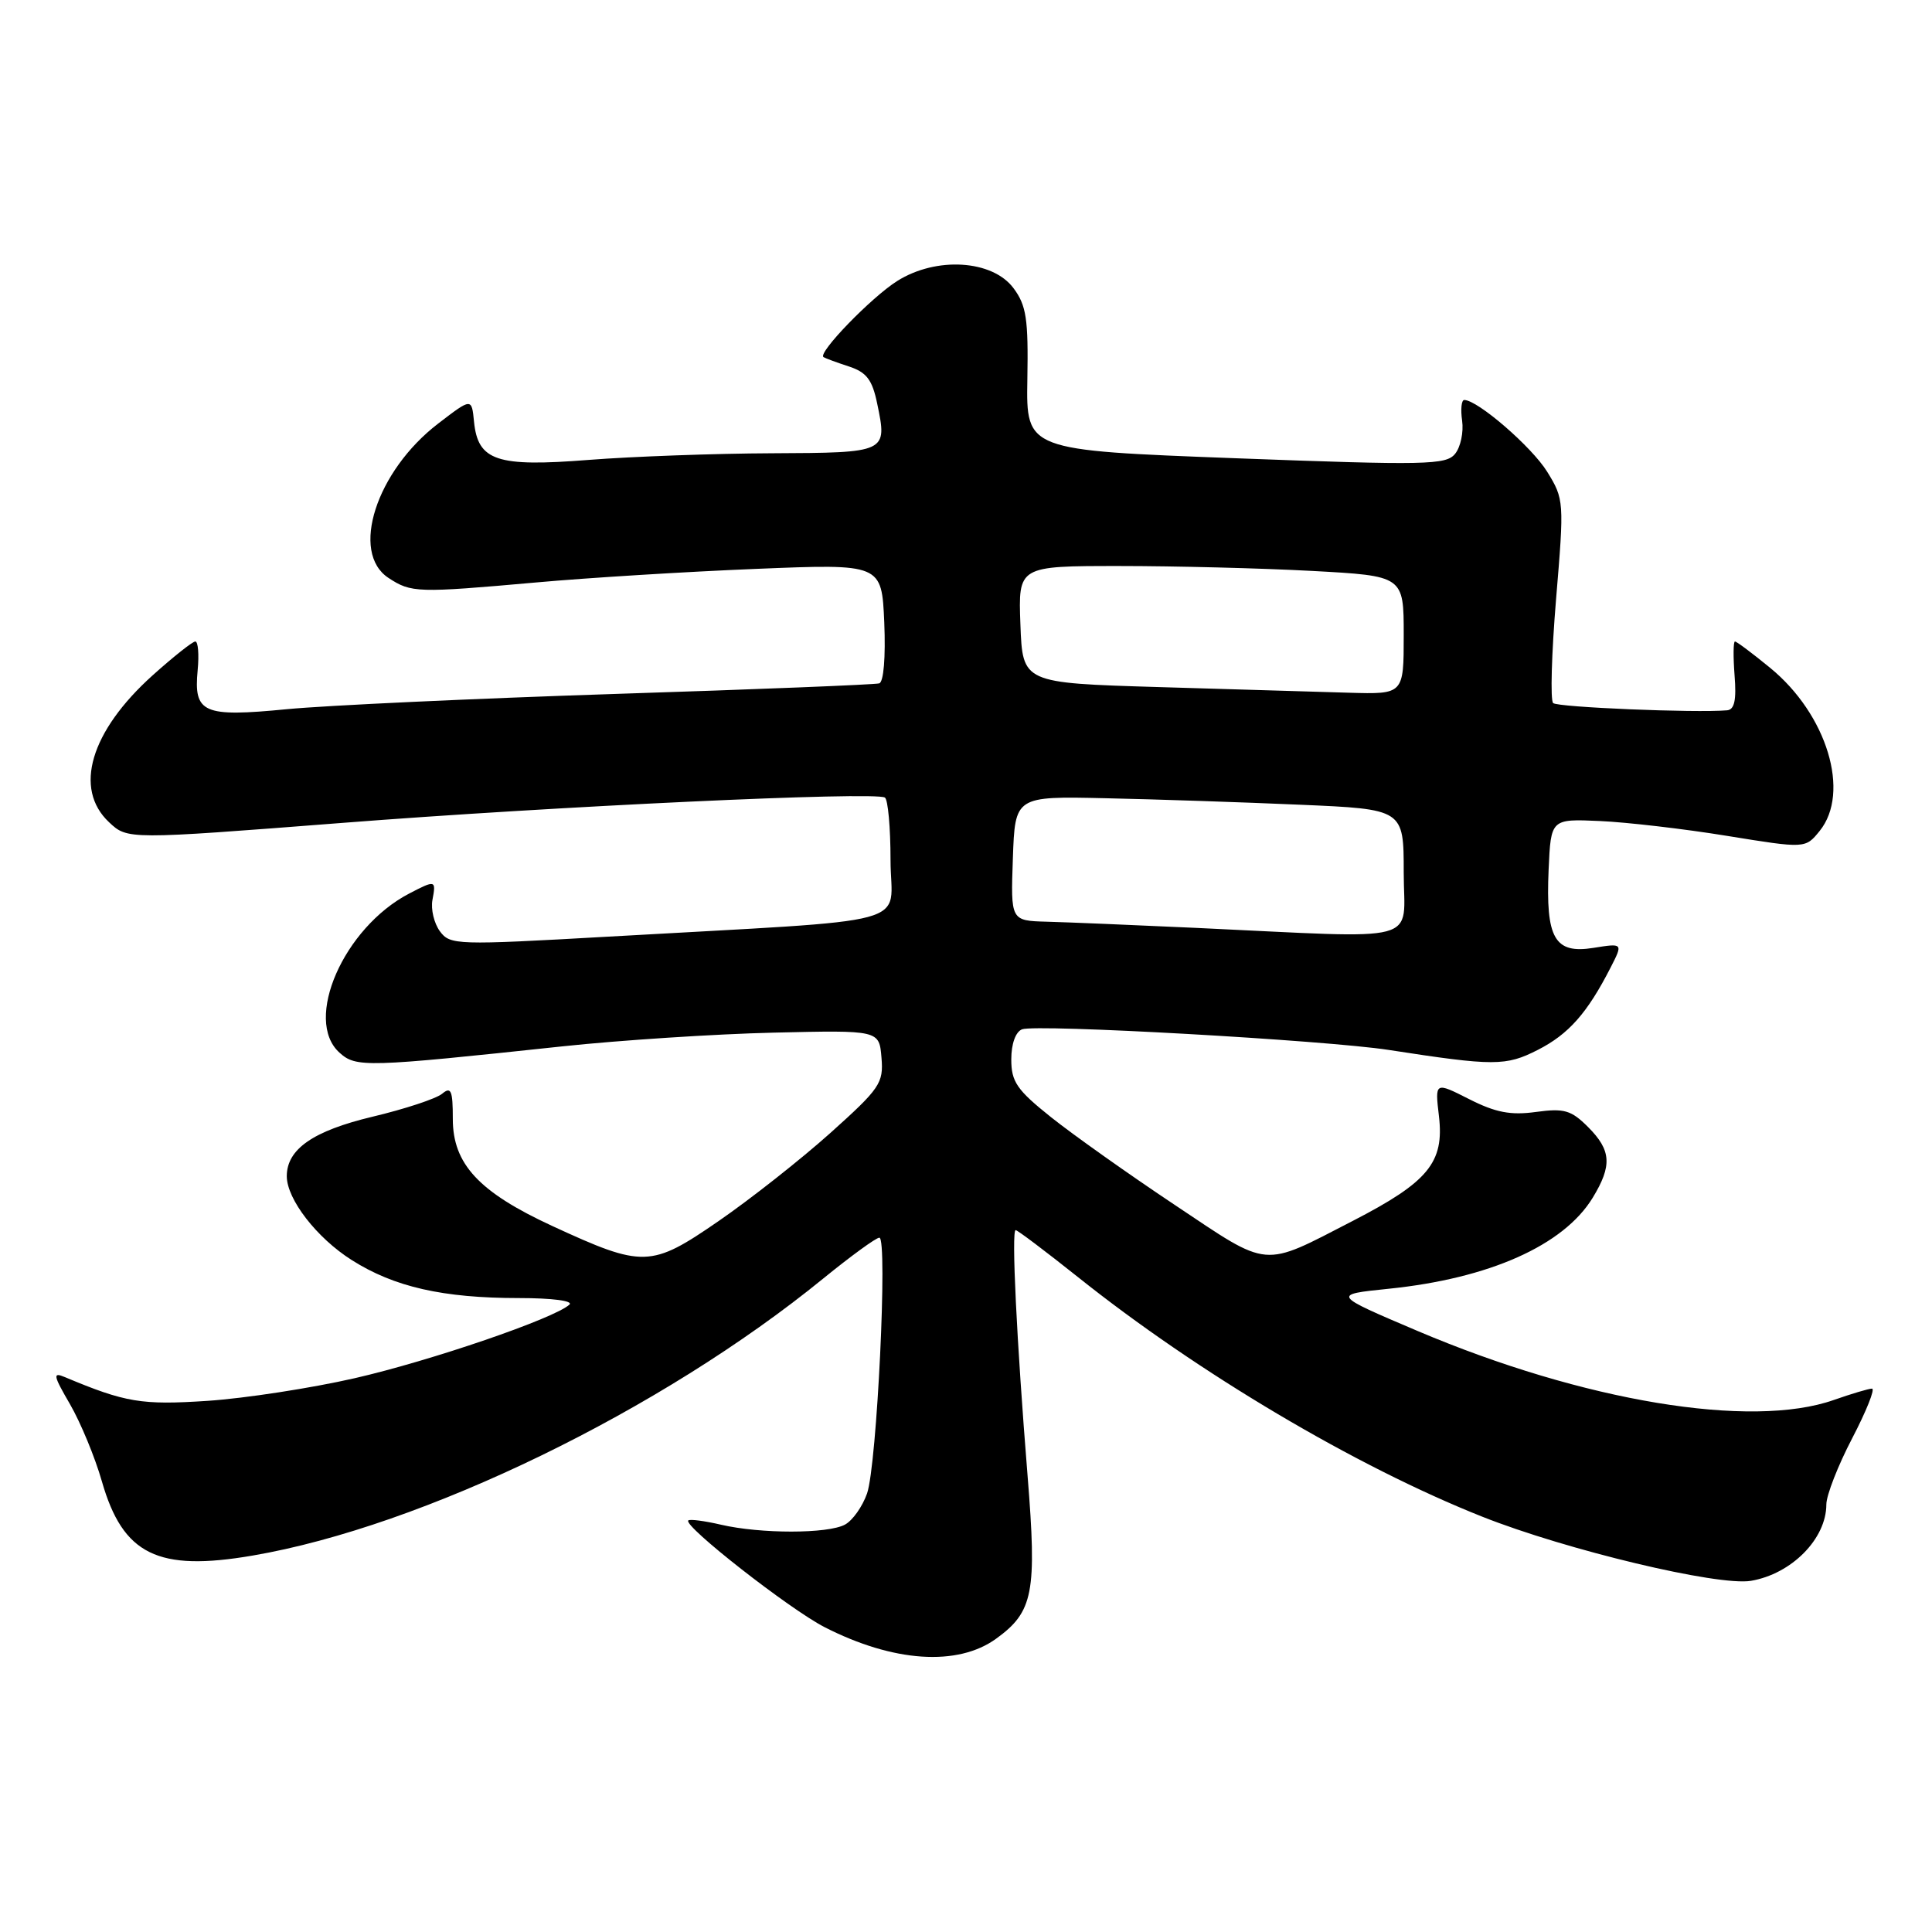 <?xml version="1.0" encoding="UTF-8" standalone="no"?>
<!DOCTYPE svg PUBLIC "-//W3C//DTD SVG 1.1//EN" "http://www.w3.org/Graphics/SVG/1.1/DTD/svg11.dtd" >
<svg xmlns="http://www.w3.org/2000/svg" xmlns:xlink="http://www.w3.org/1999/xlink" version="1.1" viewBox="0 0 256 256">
 <g >
 <path fill="currentColor"
d=" M 132.00 217.13 C 136.92 213.57 137.41 211.04 136.16 195.56 C 134.71 177.60 134.00 163.00 134.58 163.00 C 134.83 163.00 138.51 165.78 142.77 169.17 C 158.73 181.92 179.64 194.31 196.41 200.97 C 207.58 205.40 227.65 210.19 232.00 209.47 C 237.39 208.56 242.00 203.90 242.00 199.35 C 242.00 198.14 243.54 194.19 245.43 190.57 C 247.31 186.96 248.49 184.00 248.05 184.00 C 247.61 184.00 245.34 184.68 243.00 185.50 C 232.02 189.37 209.82 185.69 187.86 176.37 C 176.50 171.54 176.50 171.54 183.98 170.77 C 197.34 169.41 207.19 165.02 211.04 158.71 C 213.64 154.44 213.51 152.42 210.42 149.33 C 208.19 147.10 207.26 146.83 203.52 147.34 C 200.18 147.80 198.18 147.42 194.67 145.64 C 190.13 143.34 190.13 143.34 190.67 147.92 C 191.38 154.03 189.26 156.61 179.28 161.76 C 167.11 168.03 168.38 168.15 155.71 159.69 C 149.54 155.58 142.14 150.33 139.25 148.02 C 134.74 144.42 134.00 143.34 134.00 140.38 C 134.00 138.32 134.57 136.72 135.43 136.39 C 137.30 135.67 175.61 137.83 184.00 139.12 C 197.99 141.28 199.53 141.28 203.78 139.11 C 207.86 137.03 210.33 134.23 213.40 128.23 C 215.07 124.97 215.07 124.97 211.13 125.60 C 205.99 126.42 204.80 124.35 205.20 115.23 C 205.50 108.50 205.50 108.50 212.00 108.79 C 215.57 108.95 223.16 109.83 228.86 110.76 C 239.22 112.44 239.22 112.44 241.11 110.11 C 245.23 105.02 242.10 94.67 234.55 88.49 C 232.21 86.57 230.11 85.00 229.89 85.00 C 229.67 85.00 229.65 87.03 229.84 89.50 C 230.10 92.75 229.83 94.03 228.85 94.12 C 224.61 94.48 206.39 93.72 205.80 93.16 C 205.41 92.80 205.59 86.58 206.19 79.35 C 207.27 66.46 207.25 66.14 205.01 62.51 C 202.97 59.21 195.79 53.00 194.02 53.00 C 193.65 53.00 193.52 54.24 193.74 55.75 C 193.95 57.26 193.54 59.23 192.81 60.13 C 191.62 61.61 188.99 61.67 163.73 60.72 C 135.97 59.67 135.97 59.67 136.13 50.27 C 136.27 42.28 136.00 40.47 134.30 38.19 C 131.50 34.43 124.07 33.97 118.89 37.23 C 115.46 39.39 108.30 46.78 109.12 47.32 C 109.33 47.46 110.83 48.02 112.46 48.55 C 114.82 49.32 115.58 50.31 116.23 53.47 C 117.59 59.99 117.58 59.99 102.28 60.06 C 94.70 60.09 83.78 60.49 78.00 60.94 C 65.83 61.90 63.33 61.07 62.81 55.88 C 62.50 52.72 62.50 52.72 58.08 56.11 C 49.84 62.42 46.36 73.22 51.48 76.58 C 54.50 78.56 55.27 78.58 71.02 77.18 C 77.90 76.56 91.02 75.75 100.18 75.38 C 116.83 74.70 116.83 74.70 117.17 82.48 C 117.36 87.10 117.09 90.38 116.50 90.55 C 115.95 90.72 100.20 91.35 81.50 91.95 C 62.80 92.56 43.24 93.47 38.03 93.97 C 26.91 95.05 25.65 94.50 26.19 88.81 C 26.39 86.71 26.25 85.00 25.88 85.00 C 25.52 85.00 22.97 87.02 20.23 89.48 C 11.98 96.90 9.72 104.51 14.45 108.95 C 16.90 111.25 16.90 111.25 45.20 109.05 C 73.60 106.83 115.85 104.86 117.25 105.68 C 117.66 105.92 118.00 109.65 118.00 113.97 C 118.00 122.93 122.47 121.72 80.60 124.11 C 60.48 125.25 59.64 125.23 58.29 123.40 C 57.52 122.35 57.07 120.49 57.30 119.25 C 57.80 116.60 57.71 116.58 54.20 118.41 C 45.53 122.94 40.19 135.15 44.98 139.48 C 47.18 141.47 48.47 141.43 74.50 138.65 C 82.20 137.83 94.80 137.01 102.50 136.83 C 116.50 136.50 116.50 136.50 116.80 140.14 C 117.09 143.52 116.61 144.22 110.01 150.14 C 106.10 153.64 99.44 158.89 95.20 161.81 C 86.24 167.98 85.24 168.01 73.18 162.45 C 63.46 157.96 60.00 154.24 60.00 148.27 C 60.00 144.48 59.77 143.94 58.58 144.93 C 57.80 145.58 53.65 146.95 49.36 147.97 C 41.48 149.85 38.00 152.27 38.00 155.86 C 38.01 158.91 41.97 164.03 46.60 166.96 C 52.22 170.53 58.69 172.00 68.75 172.00 C 73.17 172.00 76.00 172.37 75.45 172.87 C 73.47 174.70 57.08 180.31 47.00 182.62 C 41.22 183.94 32.45 185.29 27.50 185.62 C 18.76 186.20 16.62 185.84 8.61 182.48 C 6.96 181.78 7.04 182.22 9.29 186.09 C 10.69 188.52 12.59 193.10 13.50 196.29 C 16.29 206.01 20.90 208.28 33.48 206.12 C 56.00 202.27 87.64 186.90 109.11 169.39 C 112.75 166.43 116.08 164.00 116.52 164.00 C 117.65 164.00 116.20 194.12 114.89 197.89 C 114.28 199.63 112.97 201.48 111.96 202.02 C 109.67 203.25 100.79 203.25 95.53 202.03 C 93.34 201.52 91.40 201.27 91.20 201.47 C 90.49 202.17 104.60 213.21 109.25 215.60 C 118.35 220.26 126.89 220.84 132.00 217.13 Z  M 158.50 122.95 C 150.25 122.57 141.34 122.20 138.71 122.13 C 133.92 122.00 133.92 122.00 134.21 113.75 C 134.50 105.50 134.50 105.50 146.50 105.77 C 153.10 105.91 164.69 106.30 172.25 106.63 C 186.00 107.22 186.00 107.22 186.00 115.61 C 186.00 125.18 189.06 124.37 158.50 122.95 Z  M 153.50 91.04 C 135.50 90.50 135.50 90.50 135.21 82.75 C 134.92 75.00 134.92 75.00 148.30 75.00 C 155.66 75.00 167.16 75.29 173.84 75.65 C 186.00 76.31 186.00 76.31 186.00 84.15 C 186.00 92.00 186.00 92.00 178.75 91.79 C 174.76 91.67 163.40 91.33 153.50 91.04 Z "/>
</g>
</svg>